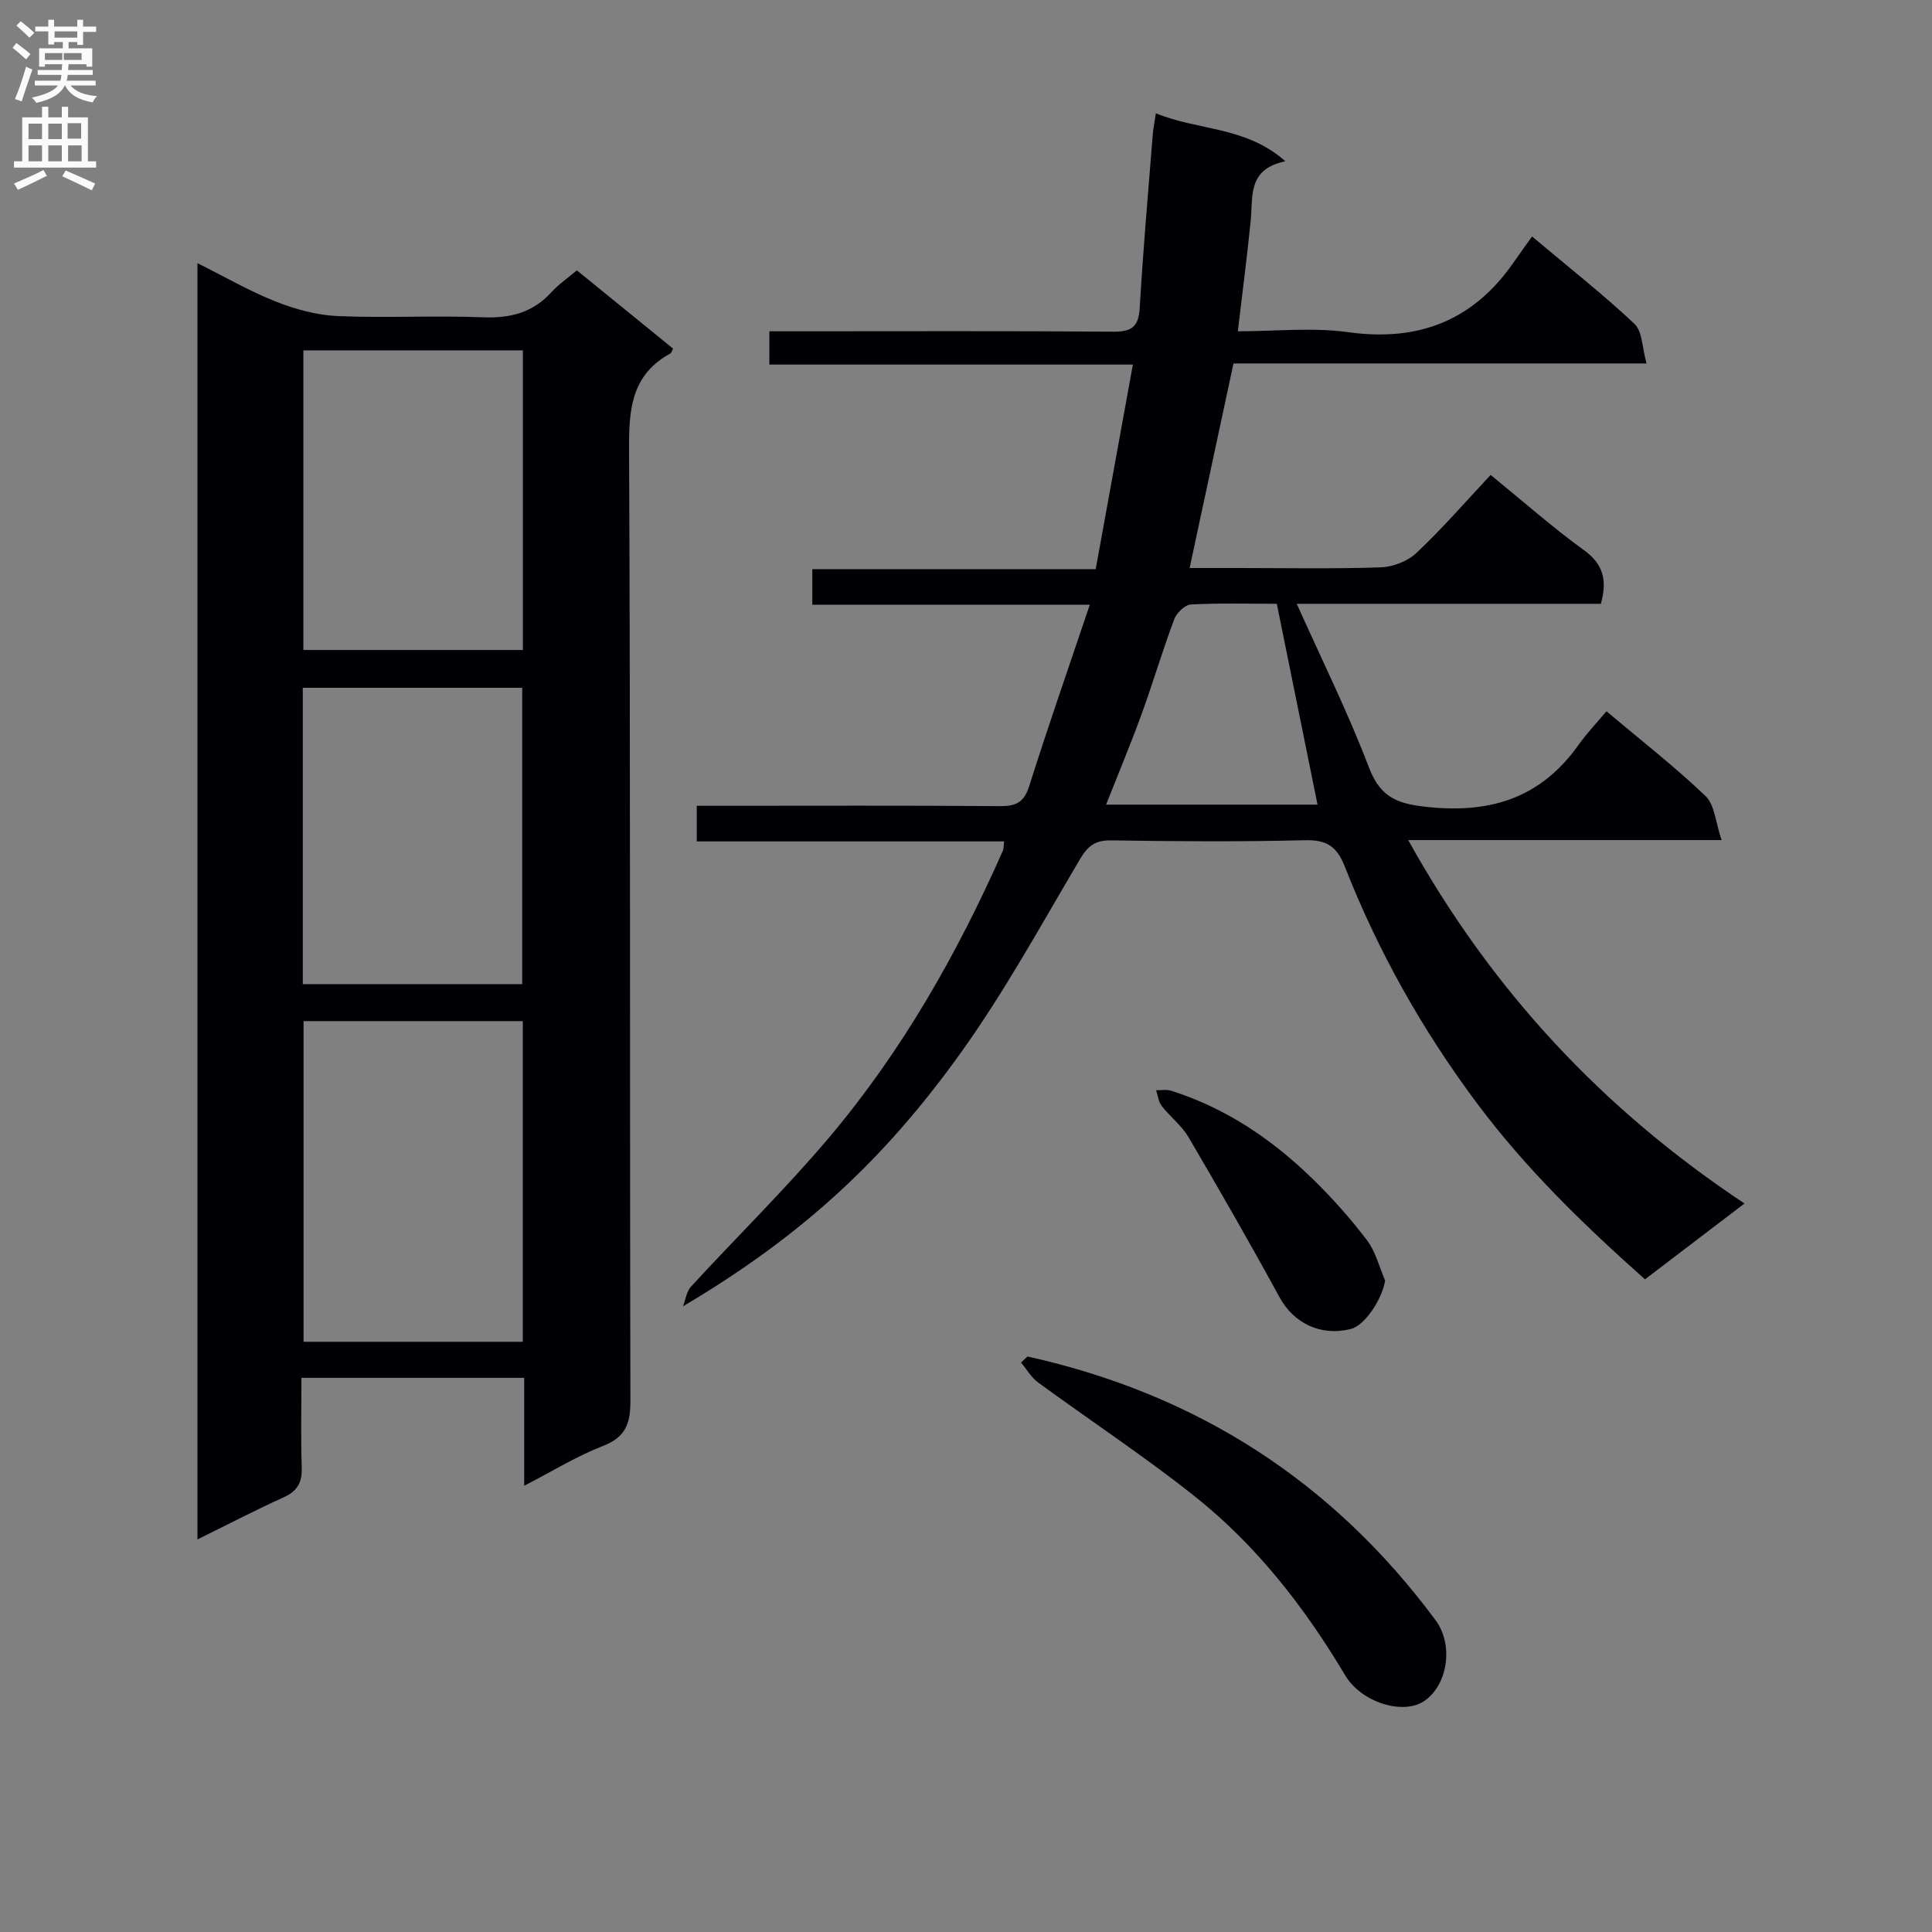 <svg enable-background="new 0 0 400 400" viewBox="0 0 400 400" xmlns="http://www.w3.org/2000/svg"><rect x="0" y="0" width="400" height="400" fill="#808080" stroke="none"/><g fill="#010105"><path d="m40.88 318.72c0-88.33 0-175.76 0-264.24 5.7 2.85 10.81 5.82 16.23 7.96 4.05 1.6 8.49 2.81 12.81 3 9.98.43 20-.15 29.99.25 5.7.23 10.4-.93 14.29-5.23 1.44-1.59 3.27-2.82 5.23-4.49 6.65 5.41 13.3 10.82 19.93 16.21-.26.48-.34.87-.56 1-7.8 4.25-8.6 11.06-8.56 19.28.31 65.83.12 131.66.28 197.49.01 4.73-.93 7.58-5.68 9.42-5.35 2.06-10.31 5.15-16.31 8.24 0-8.03 0-15.1 0-22.34-15.57 0-30.51 0-46.12 0 0 6.32-.15 12.44.06 18.56.11 3.09-.88 4.87-3.74 6.17-5.84 2.64-11.52 5.61-17.85 8.72zm67.36-40.92c0-22.36 0-44.26 0-66.39-15.27 0-30.19 0-45.39 0v66.39zm.02-143.23c0-20.79 0-41.32 0-62.03-15.32 0-30.33 0-45.45 0v62.03zm-.14 69.18c0-20.73 0-41.08 0-61.35-15.39 0-30.3 0-45.43 0v61.35z"/><path d="m308.62 98.33c7.1 5.78 12.97 10.99 19.3 15.56 4.04 2.91 4.88 6.24 3.52 11.12-20.59 0-41.32 0-62.96 0 5.27 11.77 10.66 22.62 14.95 33.89 2.51 6.6 6.37 7.64 12.88 8.25 12.93 1.2 22.95-2.3 30.49-12.91 1.73-2.43 3.81-4.61 5.8-6.98 7.47 6.29 14.31 11.61 20.53 17.57 1.88 1.81 2.05 5.41 3.31 9.1-22.21 0-43.09 0-64.88 0 17.31 31.2 40.34 55.79 69.62 75.24-7.16 5.46-13.73 10.47-20.6 15.7-12.66-11.25-24.65-22.88-34.76-36.41-11.31-15.15-20.5-31.46-27.38-49.02-1.69-4.31-3.85-5.6-8.36-5.48-13.32.33-26.66.24-39.99.03-3.31-.05-4.85 1.11-6.51 3.92-8.03 13.59-15.65 27.52-24.83 40.3-15.75 21.92-32.72 37.67-57.35 52.25.54-1.38.74-3.07 1.67-4.09 9.56-10.4 19.69-20.3 28.78-31.09 14.98-17.8 26.39-37.9 35.79-59.16.19-.42.13-.95.25-1.92-21.21 0-42.26 0-63.63 0 0-2.53 0-4.6 0-7.37h5.28c19.17 0 38.33-.08 57.49.07 3.31.03 4.98-.76 6.05-4.14 3.9-12.32 8.16-24.52 12.55-37.55-19.7 0-38.39 0-57.45 0 0-2.58 0-4.65 0-7.36h58.67c2.59-14.27 5.09-28.02 7.7-42.37-25.67 0-50.29 0-75.26 0 0-2.31 0-4.21 0-6.89h5.75c21.83 0 43.66-.09 65.49.08 3.84.03 5.22-1.08 5.44-4.97.69-11.94 1.75-23.87 2.69-35.79.1-1.28.37-2.55.65-4.46 8.71 3.62 18.61 2.65 26.81 9.94-7.9 1.63-6.68 7.33-7.18 12.34-.74 7.4-1.71 14.78-2.66 22.86 7.92 0 15.49-.84 22.8.18 14.58 2.03 25.91-2.36 34.29-14.43 1.23-1.78 2.51-3.53 3.82-5.38 7.9 6.64 14.83 12.08 21.22 18.1 1.64 1.55 1.57 4.93 2.49 8.19-29.24 0-57.33 0-85.52 0-3.04 14.18-5.98 27.9-9.08 42.35h10.1c9.83 0 19.67.2 29.49-.14 2.53-.09 5.57-1.27 7.38-2.99 5.34-5.03 10.15-10.59 15.35-16.14zm-35.84 68.26c-2.82-13.9-5.59-27.59-8.43-41.58-5.83 0-11.82-.17-17.78.14-1.24.07-2.97 1.74-3.46 3.05-2.43 6.51-4.4 13.19-6.78 19.72-2.25 6.18-4.79 12.25-7.33 18.67z"/><path d="m212.73 280.85c34.87 7.71 63.13 25.77 84.48 54.58 3.81 5.14 2.53 13.45-2.35 16.76-4.31 2.92-12.96.37-16.38-5.37-8.42-14.13-18.42-26.97-31.32-37.18-10.41-8.24-21.52-15.58-32.24-23.42-1.42-1.04-2.36-2.73-3.52-4.12.44-.42.89-.84 1.33-1.25z"/><path d="m286.78 265.14c-.69 3.95-4.2 9.28-7.11 10.01-6.28 1.57-11.84-1.22-14.76-6.57-6.09-11.18-12.43-22.22-18.88-33.2-1.4-2.38-3.78-4.17-5.5-6.39-.68-.87-.8-2.17-1.17-3.28 1.05.03 2.17-.18 3.13.12 11.33 3.58 20.9 10.08 29.31 18.28 4.03 3.93 7.82 8.19 11.22 12.67 1.81 2.38 2.54 5.55 3.76 8.36z"/></g><path d="m2.6 9.9.8-1c.9.7 1.9 1.4 2.9 2.3l-.9 1.1c-1.1-1-2-1.8-2.8-2.4zm.5 10.6c.9-2.1 1.6-4.3 2.3-6.7.4.2.8.4 1.3.6-.7 2.1-1.5 4.3-2.2 6.6zm.3-15.2.9-.9c1 .8 2 1.6 2.8 2.4l-1 1c-.9-.9-1.8-1.7-2.7-2.5zm12.6-1.2h1.2v1.4h2.7v1.1h-2.7v2.7h-1.2v-.6h-1.8v1.3h4.9v3.8h-1.2v-.5h-3.7c0 .4-.1.9-.1 1.2h5.1v1h-5.2c0 .5-.1.9-.2 1.2h6v1h-5.2c1.1 1.3 2.9 2 5.5 2.2-.4.4-.7.8-.9 1.3-2.9-.5-4.8-1.6-5.7-3.5h-.1c-.8 1.7-2.7 2.9-5.9 3.6-.2-.4-.6-.8-.9-1.1 2.8-.6 4.6-1.4 5.4-2.5h-4.8v-1h5.3c.1-.3.2-.7.2-1.2h-4.9v-1h5c0-.4 0-.8.1-1.2h-3.6v.5h-1.2v-3.8h4.9v-1.3h-1.8v.5h-1.2v-2.7h-2.7v-1h2.7v-1.4h1.2v1.4h4.8zm-6.7 8.3h3.6c0-.4 0-.9 0-1.4h-3.6zm1.9-4.6h4.8v-1.3h-4.7v1.3zm6.7 3.2h-4.7v1.4h3.7v-1.4z" fill="#fbfafa"/><path d="m8.7 22.1h1.3v2.2h2.8v-2.2h1.3v2.2h4.1v9.1h1.7v1.3h-17v-1.3h1.7v-9.1h4.1zm.3 13.1.7 1.2c-1.8.9-3.8 1.9-6 2.9-.2-.4-.5-.8-.8-1.3 2.3-1 4.4-1.9 6.1-2.8zm-3.1-6.4h2.8v-3.2h-2.8zm0 4.6h2.8v-3.3h-2.8zm4.1-4.6h2.8v-3.2h-2.8zm0 4.6h2.8v-3.3h-2.8zm3.6 1.9c2.1.9 4.1 1.8 6.1 2.7l-.7 1.4c-2.2-1.1-4.2-2-6.1-2.9zm3.2-9.8h-2.8v3.2h2.8v-3.1zm-2.7 7.9h2.8v-3.3h-2.8z" fill="#fbfafa"/></svg>